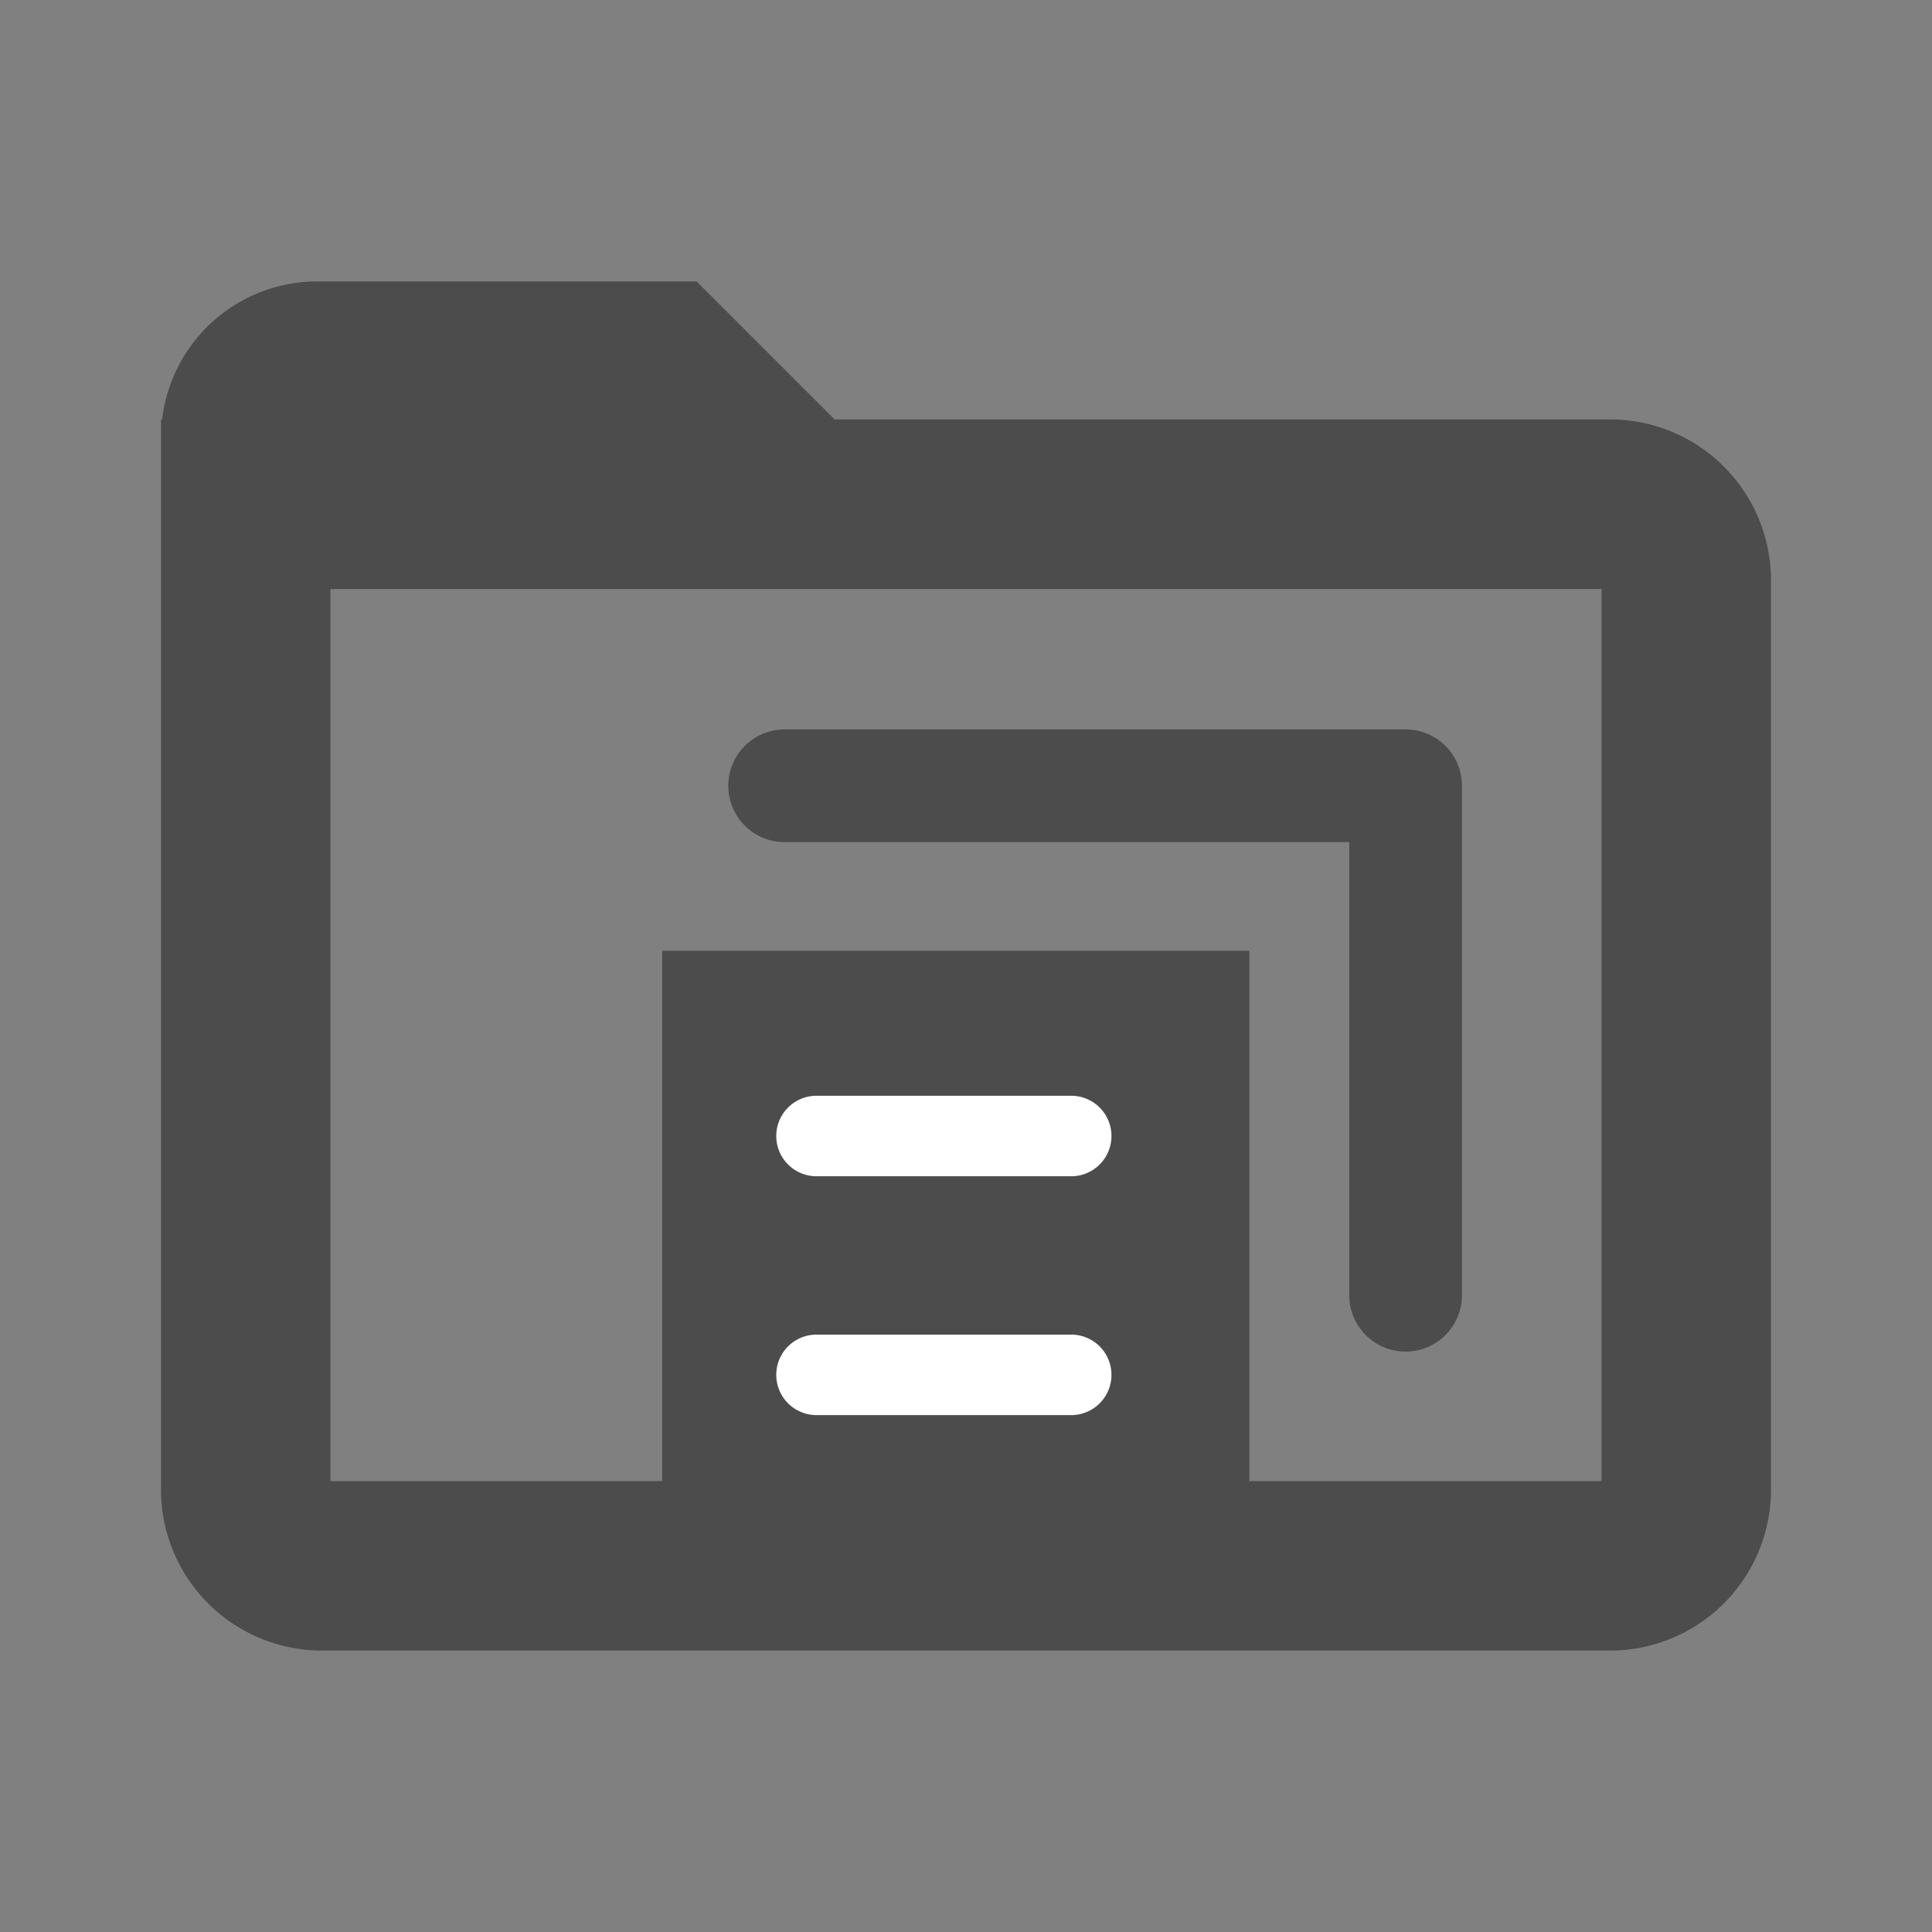 <svg xmlns="http://www.w3.org/2000/svg" width="24" height="24" viewBox="0 0 24 24">
  <rect x="0" y="0" width="24" height="24" fill="#808080" stroke="none"/>
  <g id="ic_sidemenu_file" transform="translate(-35 -75)">
    <rect id="mask" width="24" height="24" transform="translate(35 75)" fill="none"/>
    <g id="Group_46" data-name="Group 46" transform="translate(-61.22 -20.879)">
      <rect id="Rectangle_12" data-name="Rectangle 12" width="7.295" height="7.664" transform="translate(104.445 107.69)" fill="#4c4c4c"/>
      <path id="Union_2" data-name="Union 2" d="M24.22,37.887a2,2,0,0,1-2-2V22.593h.014a1.94,1.94,0,0,1,1.92-1.714h4.719l1.714,1.714H40.22a2,2,0,0,1,2,2V35.887a2,2,0,0,1-2,2Zm.105-2.105h15.79V24.7H24.325Z" transform="translate(76 78.496)" fill="#4c4c4c" stroke="rgba(0,0,0,0)" stroke-miterlimit="10" stroke-width="1"/>
      <path id="Path_114" data-name="Path 114" d="M113.681,112.669a.7.7,0,0,1-.7-.7V106.34h-7.014a.7.7,0,0,1,0-1.4h7.714a.7.7,0,0,1,.7.7v6.329A.7.7,0,0,1,113.681,112.669Z" fill="#4c4c4c"/>
      <path id="Path_115" data-name="Path 115" d="M109.527,110.491h-3.164a.5.5,0,0,1,0-1h3.164a.5.5,0,0,1,0,1Z" fill="#fff"/>
      <path id="Path_116" data-name="Path 116" d="M109.527,113.458h-3.164a.5.5,0,0,1,0-1h3.164a.5.5,0,0,1,0,1Z" fill="#fff"/>
    </g>
  </g>
</svg>
